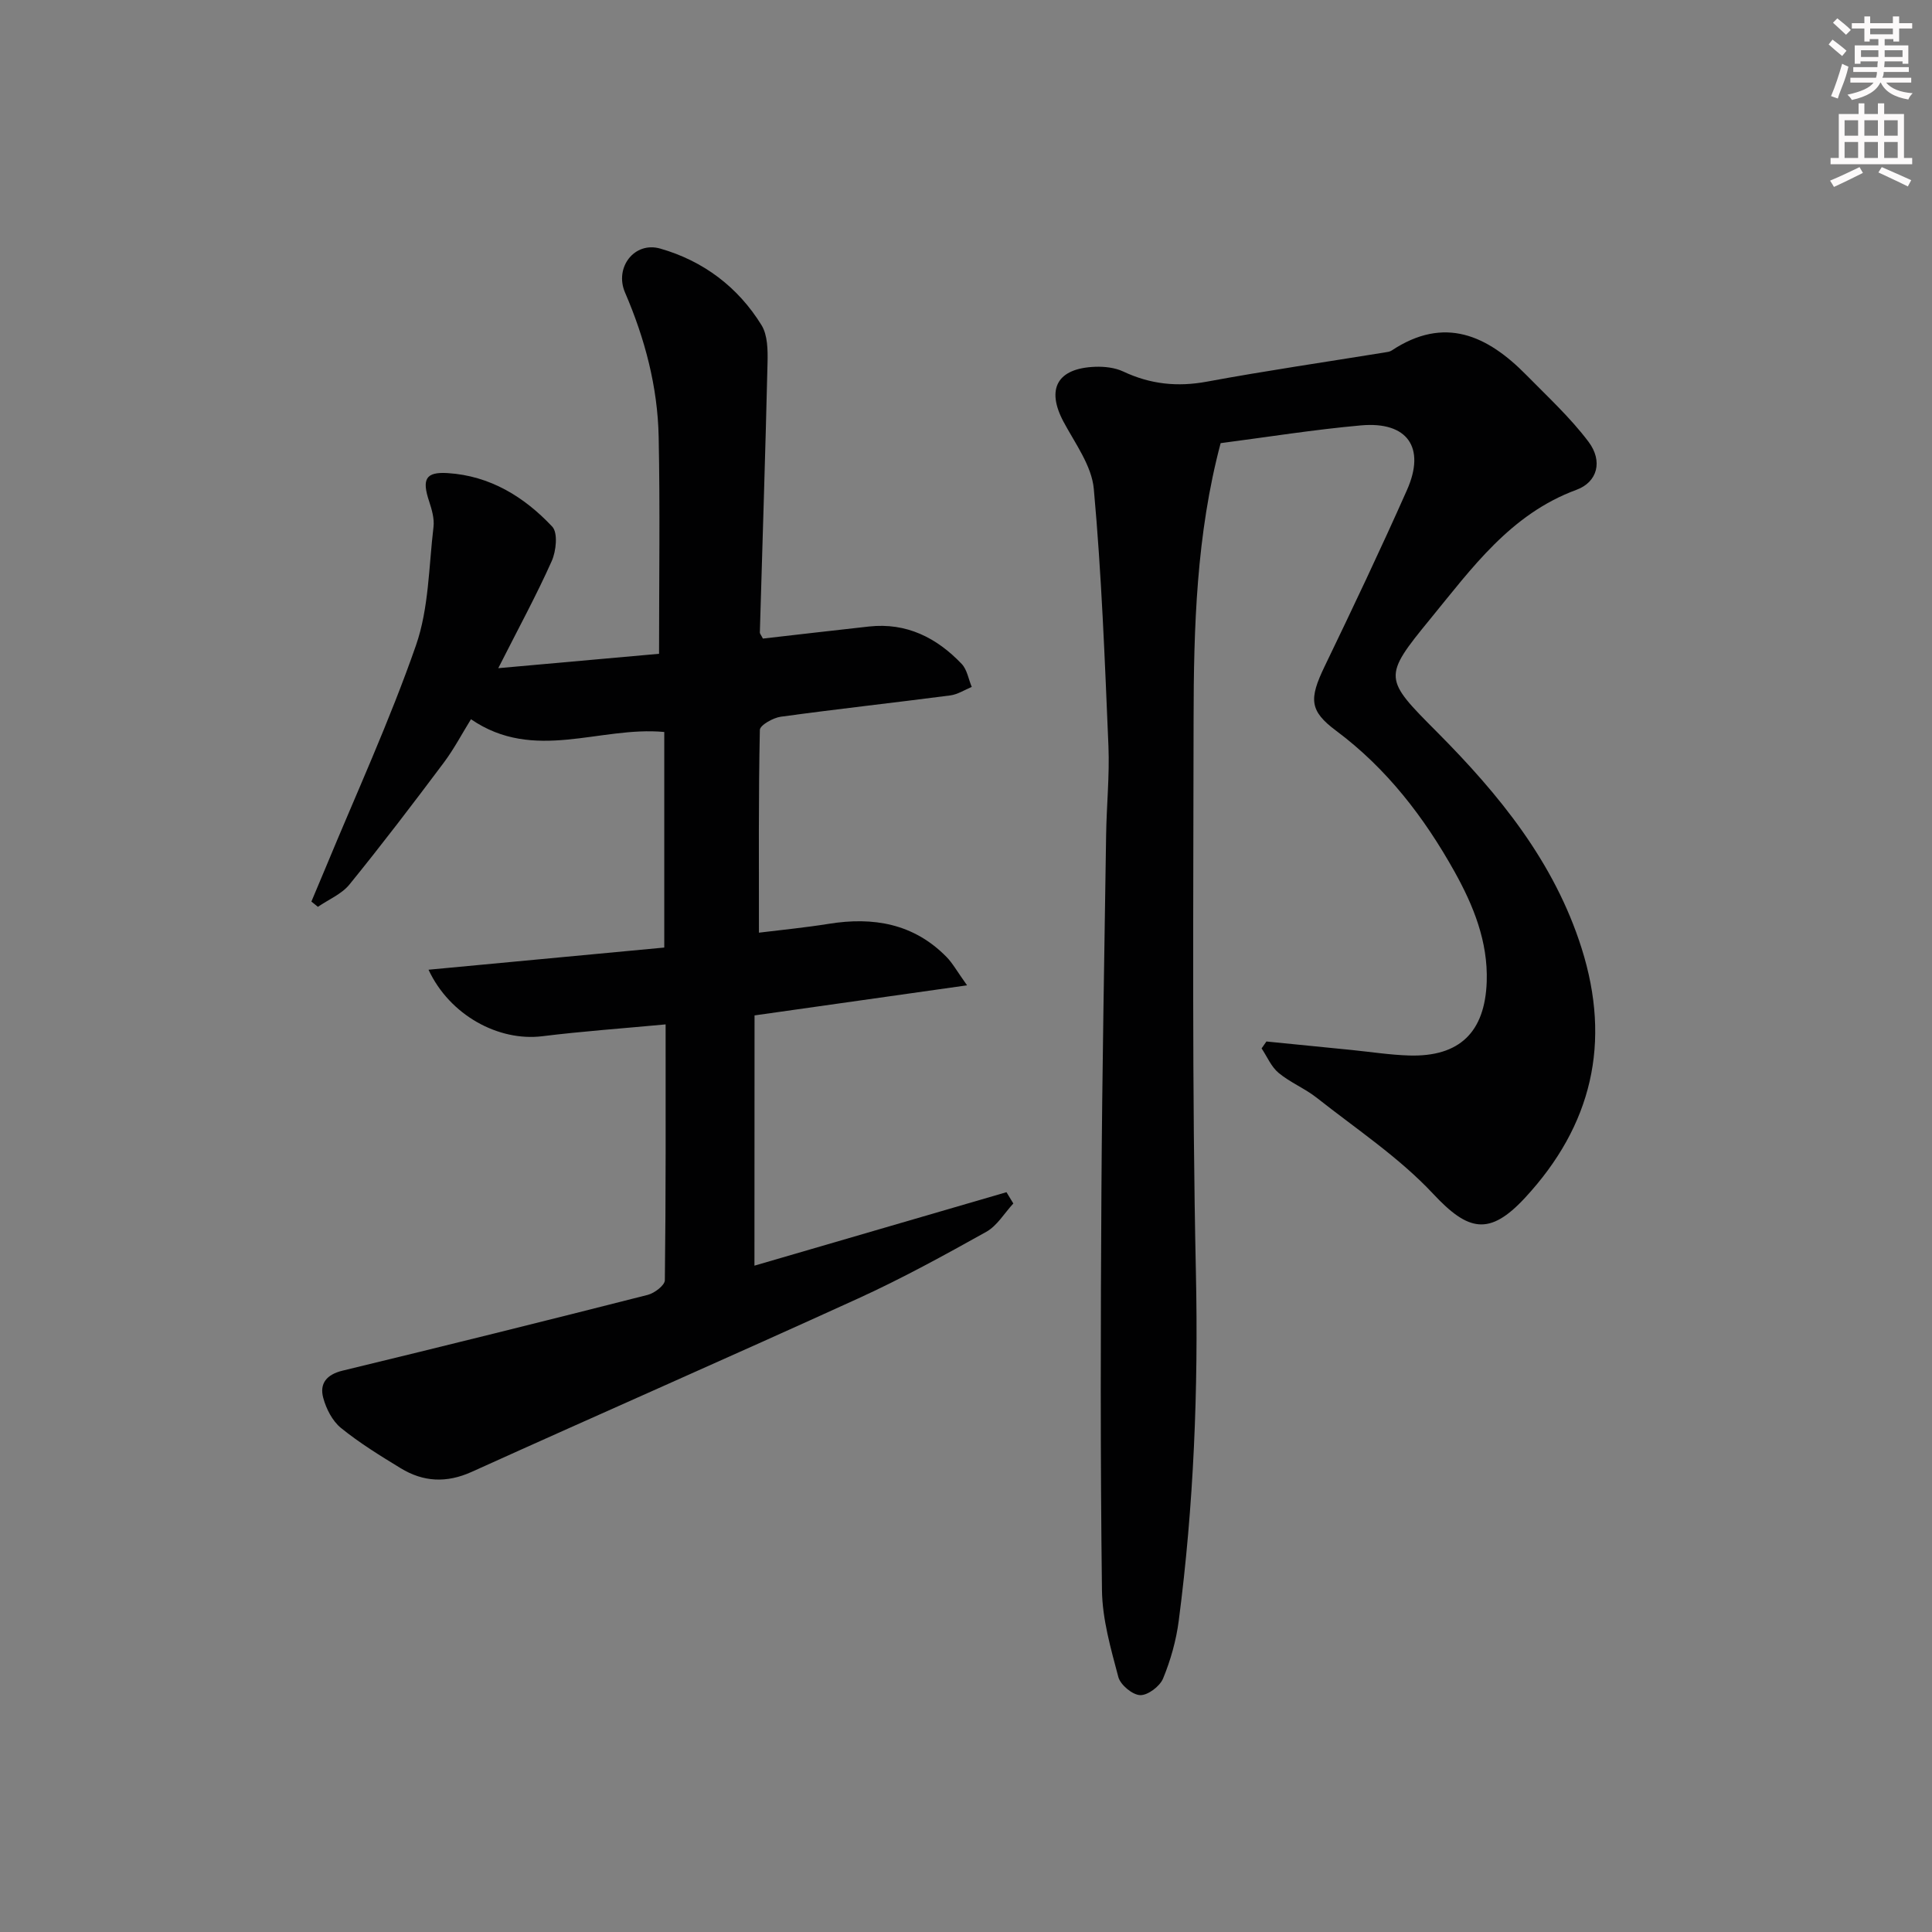 <svg enable-background="new 0 0 400 400" viewBox="0 0 400 400" xmlns="http://www.w3.org/2000/svg"><rect x="0" y="0" width="400" height="400" fill="#808080" stroke="none"/><path d="m156.2 262.04c17.73-5.17 34.96-10.19 52.18-15.21.47.78.95 1.56 1.42 2.34-1.85 1.99-3.35 4.61-5.61 5.87-8.69 4.85-17.45 9.66-26.49 13.78-26.6 12.13-53.39 23.86-80.03 35.91-5.21 2.36-10.02 2.11-14.71-.75-4.25-2.59-8.52-5.22-12.37-8.34-1.77-1.44-3.06-3.96-3.67-6.24-.8-2.96.7-4.82 4-5.62 21.09-5.1 42.16-10.34 63.19-15.69 1.4-.36 3.52-1.97 3.54-3.03.22-17.46.16-34.92.16-52.97-8.83.83-17.21 1.42-25.53 2.45-9.04 1.12-19.16-4.32-23.56-13.77 16.46-1.55 32.61-3.06 48.81-4.59 0-15.47 0-30.06 0-44.63-13.34-1.26-26.91 6.35-40.02-2.64-1.85 2.98-3.52 6.18-5.66 9.03-6.37 8.5-12.81 16.96-19.51 25.2-1.62 1.99-4.32 3.09-6.52 4.61-.45-.36-.9-.73-1.35-1.09.97-2.32 1.96-4.63 2.92-6.95 6.34-15.33 13.28-30.45 18.73-46.09 2.67-7.67 2.65-16.29 3.63-24.51.21-1.72-.35-3.63-.91-5.33-1.51-4.56-.74-6.12 3.86-5.83 8.74.55 15.84 4.91 21.64 11.09 1.2 1.28.81 5.06-.11 7.12-3.17 7.1-6.9 13.94-11.07 22.18 11.85-1.06 22.59-2.02 33.29-2.98 0-15.36.22-30.15-.08-44.92-.21-10.38-2.85-20.33-6.97-29.89-2.22-5.16 1.94-10.62 7.31-9.08 8.88 2.54 16.09 7.95 20.96 15.86 1.27 2.07 1.3 5.15 1.24 7.75-.44 18.62-1.05 37.23-1.59 55.85-.01.29.28.58.63 1.28 7.23-.82 14.61-1.69 21.99-2.5 7.75-.84 13.99 2.32 19.16 7.74 1.13 1.18 1.41 3.16 2.09 4.77-1.48.61-2.92 1.56-4.45 1.76-11.69 1.52-23.41 2.81-35.09 4.41-1.6.22-4.31 1.76-4.33 2.73-.29 13.77-.19 27.56-.19 41.98 4.7-.58 9.6-1.05 14.44-1.83 9.23-1.49 17.6-.07 24.4 6.86 1.24 1.26 2.12 2.89 4.25 5.87-15.38 2.18-29.63 4.19-44 6.23-.02 17.29-.02 34.25-.02 51.81z" fill="#010102"/><path d="m262.2 215.63c5.89.59 11.78 1.18 17.67 1.76 3.97.4 7.93 1.02 11.9 1.14 10.4.3 15.69-4.81 16.04-15.32.27-8.27-2.75-15.71-6.64-22.7-6.28-11.26-14.04-21.39-24.53-29.21-5.53-4.12-5.66-6.55-2.39-13.33 5.84-12.11 11.61-24.26 17.06-36.54 3.9-8.8.06-14.21-9.51-13.36-9.73.87-19.41 2.42-29.08 3.68-5.02 18.89-5.58 38.1-5.6 57.32-.04 38.15-.34 76.3.48 114.44.52 24.17-.44 48.16-3.56 72.09-.53 4.06-1.68 8.14-3.24 11.92-.67 1.62-3.16 3.5-4.75 3.44-1.6-.06-4.08-2.13-4.51-3.75-1.56-5.89-3.31-11.95-3.39-17.96-.35-27.65-.28-55.3-.11-82.96.15-24.47.61-48.94.97-73.4.09-6.15.73-12.31.48-18.44-.75-17.76-1.42-35.55-3.03-53.24-.44-4.8-3.87-9.4-6.28-13.91-3.61-6.79-1.3-11.07 6.57-11.36 1.93-.07 4.09.17 5.81.98 5.6 2.64 11.22 3.23 17.35 2.09 12.22-2.26 24.52-4.05 36.79-6.04.49-.08 1.04-.14 1.43-.4 10.95-7.26 19.83-3.12 27.91 5.1 4.41 4.49 9.09 8.8 12.85 13.8 3 4 1.86 8.33-2.5 9.94-13.65 5.02-21.66 16.23-30.27 26.74-9.91 12.09-9.62 12.33 1.42 23.43 12.88 12.95 24.28 26.91 29.92 44.76 6.18 19.54 2.14 36.68-11.71 51.64-7.39 7.98-11.77 6.96-19.03-.81-7.05-7.54-15.9-13.41-24.08-19.87-2.47-1.95-5.51-3.17-7.92-5.17-1.53-1.27-2.37-3.35-3.52-5.07.33-.48.66-.96 1-1.43z" fill="#010102"/><g fill="#fcfafa"><path d="m378.6 9.2.8-1c.9.7 1.9 1.4 2.9 2.3l-.9 1.1c-1.1-.9-2-1.7-2.8-2.4zm.5 10.7c.9-2.1 1.6-4.3 2.3-6.7.4.2.8.4 1.3.6-.7 3.1-1.5 4.3-2.2 6.6zm.4-15.2.9-.9c1 .8 2 1.6 2.8 2.4l-1 1c-1-.9-1.9-1.8-2.7-2.5zm12.5-1.3h1.2v1.4h2.7v1.1h-2.7v2.7h-1.2v-.5h-1.8v1.3h4.9v3.8h-1.2v-.5h-3.7c0 .4-.1.9-.1 1.2h5.1v1h-5.2c0 .5-.1.9-.3 1.2h6v1h-5.2c1.1 1.3 2.9 2 5.5 2.2-.4.4-.7.8-.9 1.3-2.9-.5-4.8-1.6-5.7-3.5h-.1c-.8 1.7-2.7 2.9-5.9 3.6-.2-.4-.6-.8-.9-1.1 2.8-.6 4.6-1.4 5.4-2.5h-4.8v-1h5.3c.1-.3.2-.7.2-1.2h-4.9v-1h5c0-.4 0-.8.1-1.2h-3.6v.5h-1.2v-3.8h4.9v-1.3h-1.8v.5h-1.1v-2.7h-2.6v-1.1h2.6v-1.4h1.2v1.4h4.7v-1.4zm-6.7 8.4h3.6c0-.4 0-.9 0-1.4h-3.6zm1.9-4.7h4.7v-1.2h-4.7zm6.7 3.3h-3.7v1.4h3.7z"/><path d="m384.7 21.4h1.3v2.2h2.8v-2.2h1.3v2.2h4.1v9.1h1.7v1.3h-16.9v-1.3h1.7v-9.1h4.1v-2.2zm.3 13.2.7 1.2c-1.8.9-3.8 1.9-6 2.9-.2-.4-.5-.8-.8-1.3 2.4-1 4.4-2 6.1-2.8zm-3.1-6.5h2.8v-3.2h-2.8zm0 4.6h2.8v-3.3h-2.8v3.2zm4.1-4.6h2.8v-3.2h-2.8zm0 4.6h2.8v-3.3h-2.8zm3.6 1.9c2.1.9 4.1 1.8 6.1 2.7l-.7 1.3c-2.2-1.1-4.2-2-6.1-2.9zm3.3-9.7h-2.8v3.2h2.8zm-2.8 7.8h2.8v-3.3h-2.8z"/></g></svg>